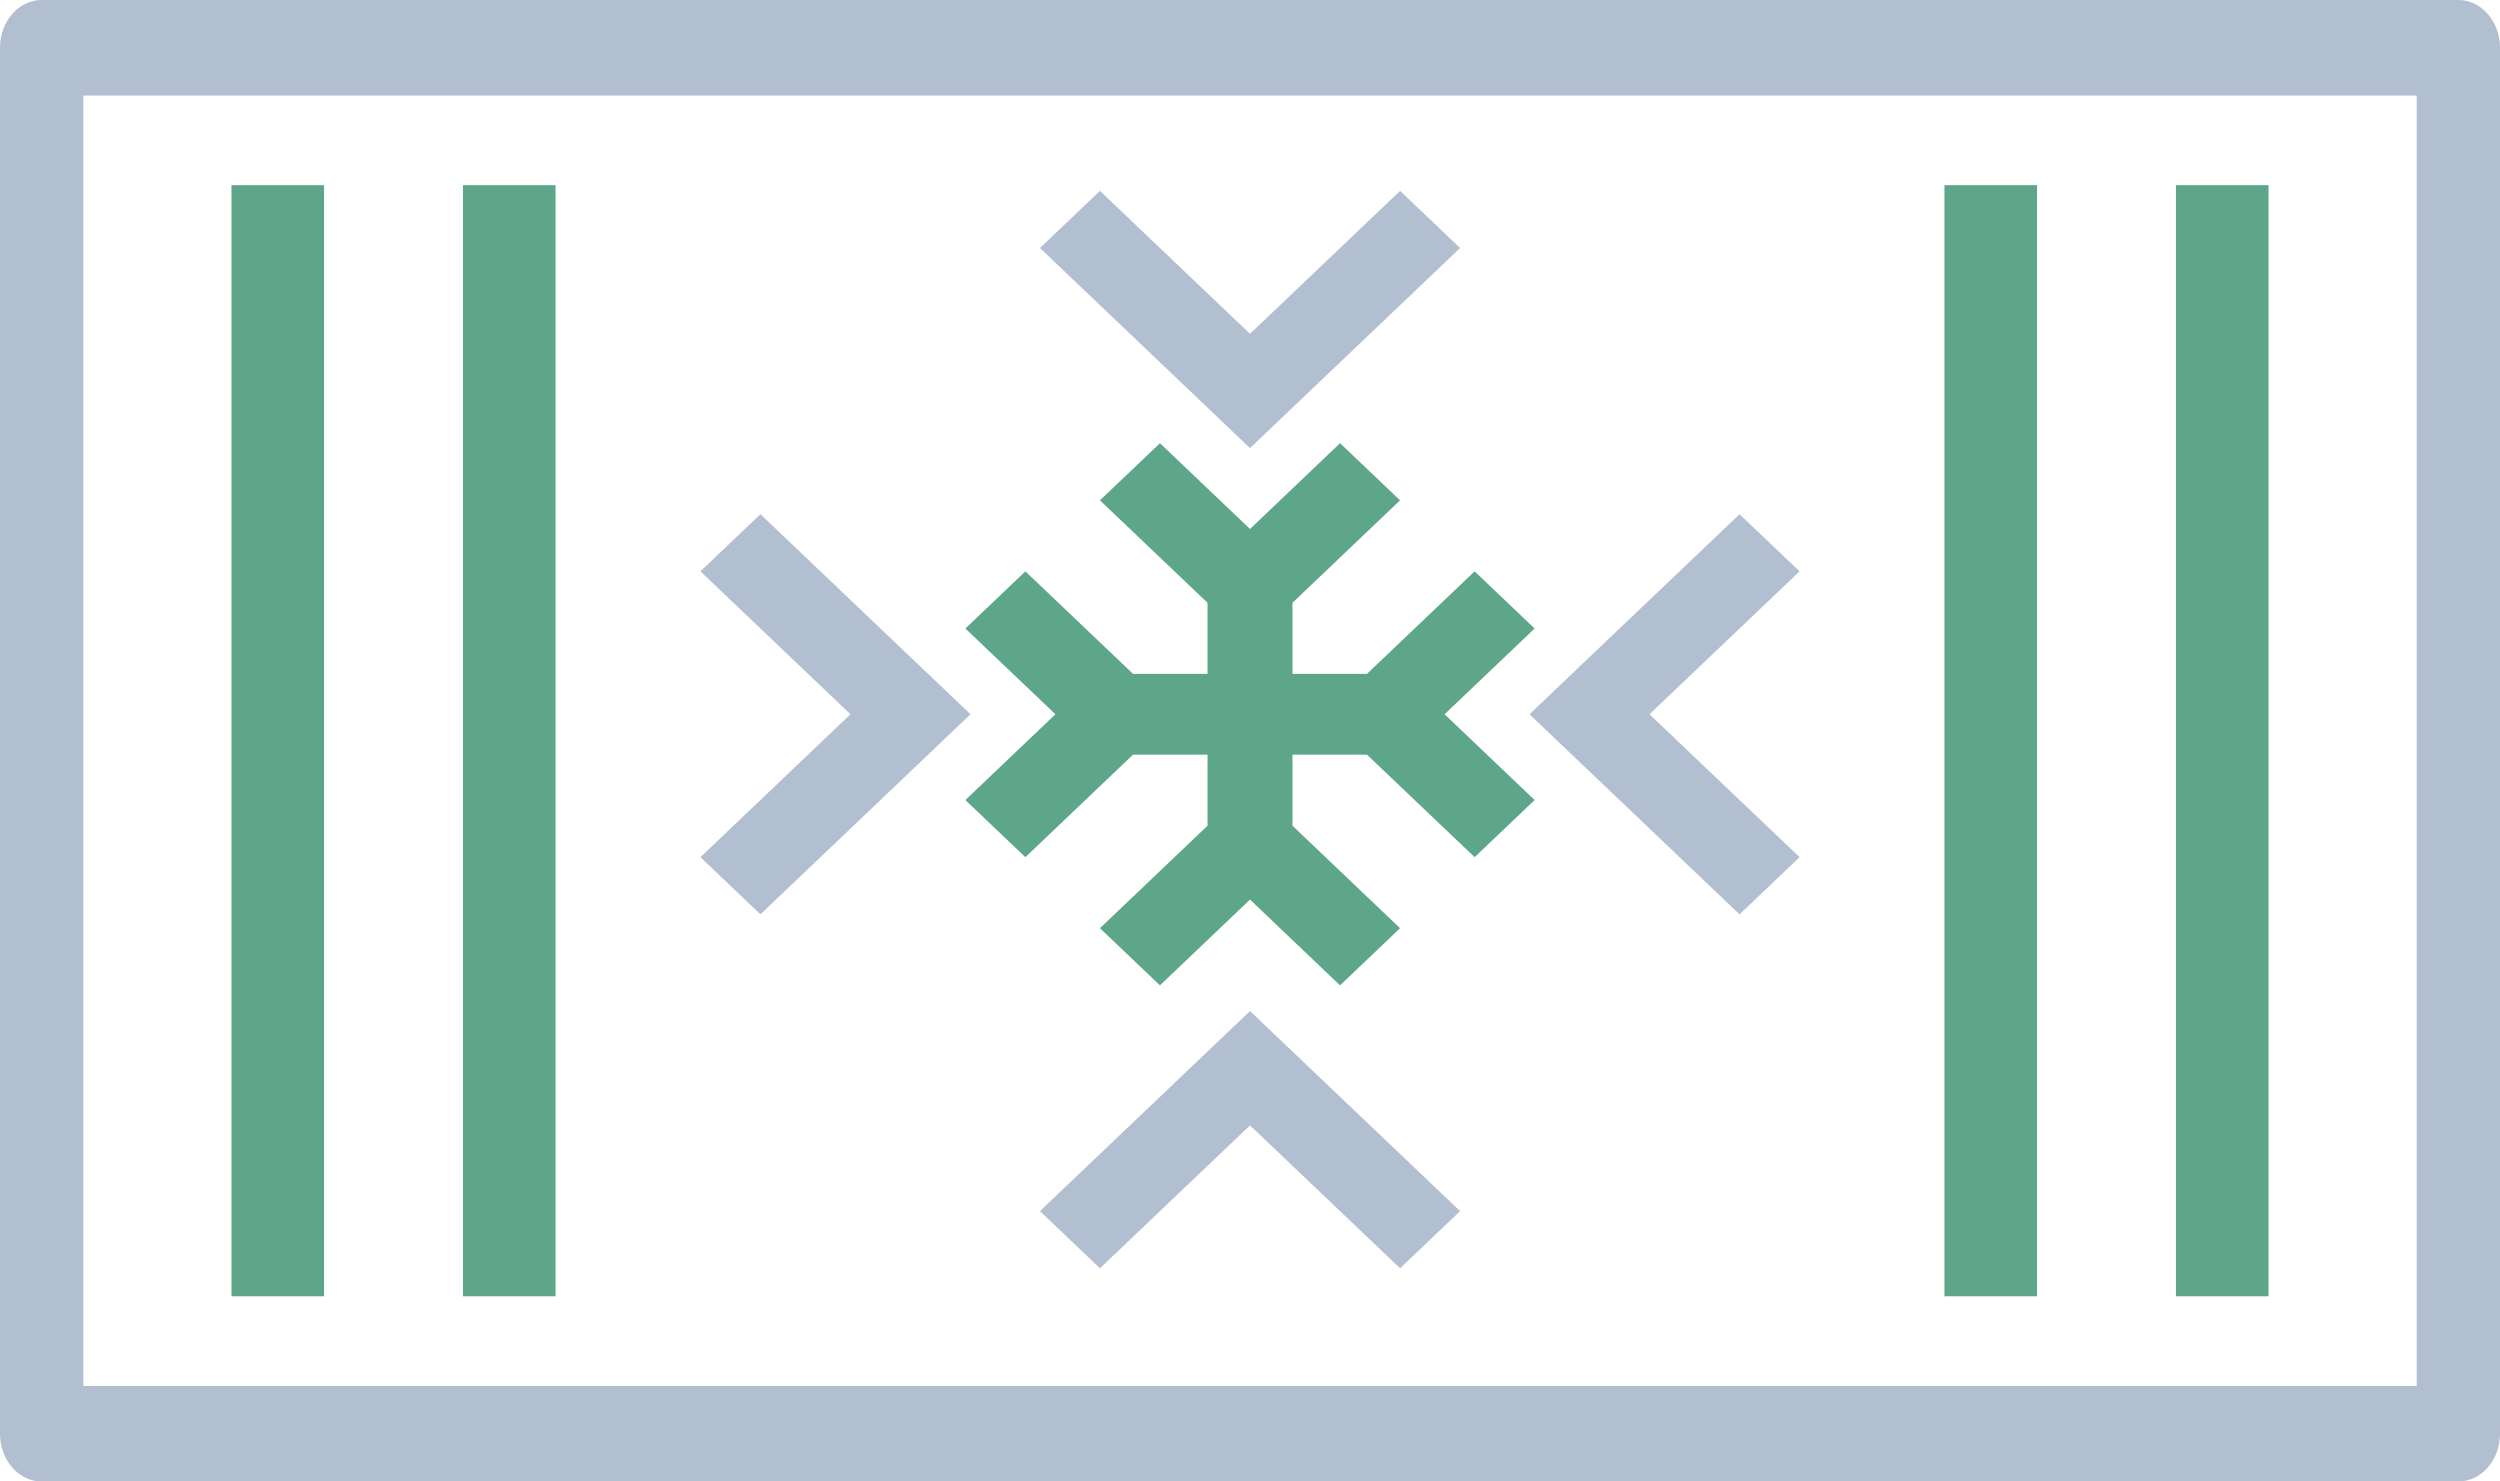 <svg width="54" height="32" viewBox="0 0 54 32" fill="none" xmlns="http://www.w3.org/2000/svg">
<path fill-rule="evenodd" clip-rule="evenodd" d="M1.801 29.936H52.201V2.065H1.801V29.936ZM53.1 0H0.9C0.403 0 0 0.462 0 1.032V30.968C0 31.538 0.403 32 0.9 32H53.1C53.597 32 54 31.538 54 30.968V1.032C54 0.462 53.597 0 53.1 0Z" fill="#B2BFD1"/>
<path fill-rule="evenodd" clip-rule="evenodd" d="M0 24H2V0H0V24Z" transform="translate(47 4)" fill="#5da689"/>
<path fill-rule="evenodd" clip-rule="evenodd" d="M0 24H2V0H0V24Z" transform="translate(42 4)" fill="#5da689"/>
<path fill-rule="evenodd" clip-rule="evenodd" d="M0 24H2V0H0V24Z" transform="translate(5 4)" fill="#5da689"/>
<path fill-rule="evenodd" clip-rule="evenodd" d="M0 24H2V0H0V24Z" transform="translate(10 4)" fill="#5da689"/>
<path fill-rule="evenodd" clip-rule="evenodd" d="M0 4.321L1.296 5.556L4.537 2.469L7.779 5.556L9.075 4.321L4.537 0L0 4.321Z" transform="translate(22.463 21.839)" fill="#B2BFD1"/>
<path fill-rule="evenodd" clip-rule="evenodd" d="M9.075 1.234L7.779 0L4.537 3.087L1.296 0L0 1.234L4.537 5.556L9.075 1.234Z" transform="translate(22.463 4.123)" fill="#B2BFD1"/>
<path fill-rule="evenodd" clip-rule="evenodd" d="M4.537 0L0 4.321L4.537 8.643L5.834 7.408L2.592 4.321L5.834 1.234L4.537 0Z" transform="translate(33.037 11.107)" fill="#B2BFD1"/>
<path fill-rule="evenodd" clip-rule="evenodd" d="M1.296 0L0 1.234L3.241 4.321L0 7.408L1.296 8.643L5.834 4.321L1.296 0Z" transform="translate(15.129 11.107)" fill="#B2BFD1"/>
<path fill-rule="evenodd" clip-rule="evenodd" d="M12.296 4.003L11 2.768L8.675 4.982H7.065V3.448L9.389 1.234L8.093 0L6.148 1.853L4.203 0L2.907 1.234L5.231 3.448V4.982H3.621L1.296 2.768L0 4.003L1.945 5.855L0 7.708L1.296 8.942L3.621 6.728H5.231V8.262L2.907 10.476L4.203 11.711L6.148 9.858L8.093 11.711L9.389 10.476L7.065 8.262V6.728H8.675L11 8.942L12.296 7.708L10.351 5.855L12.296 4.003Z" transform="translate(20.852 9.573)" fill="#5da689"/>
</svg>
